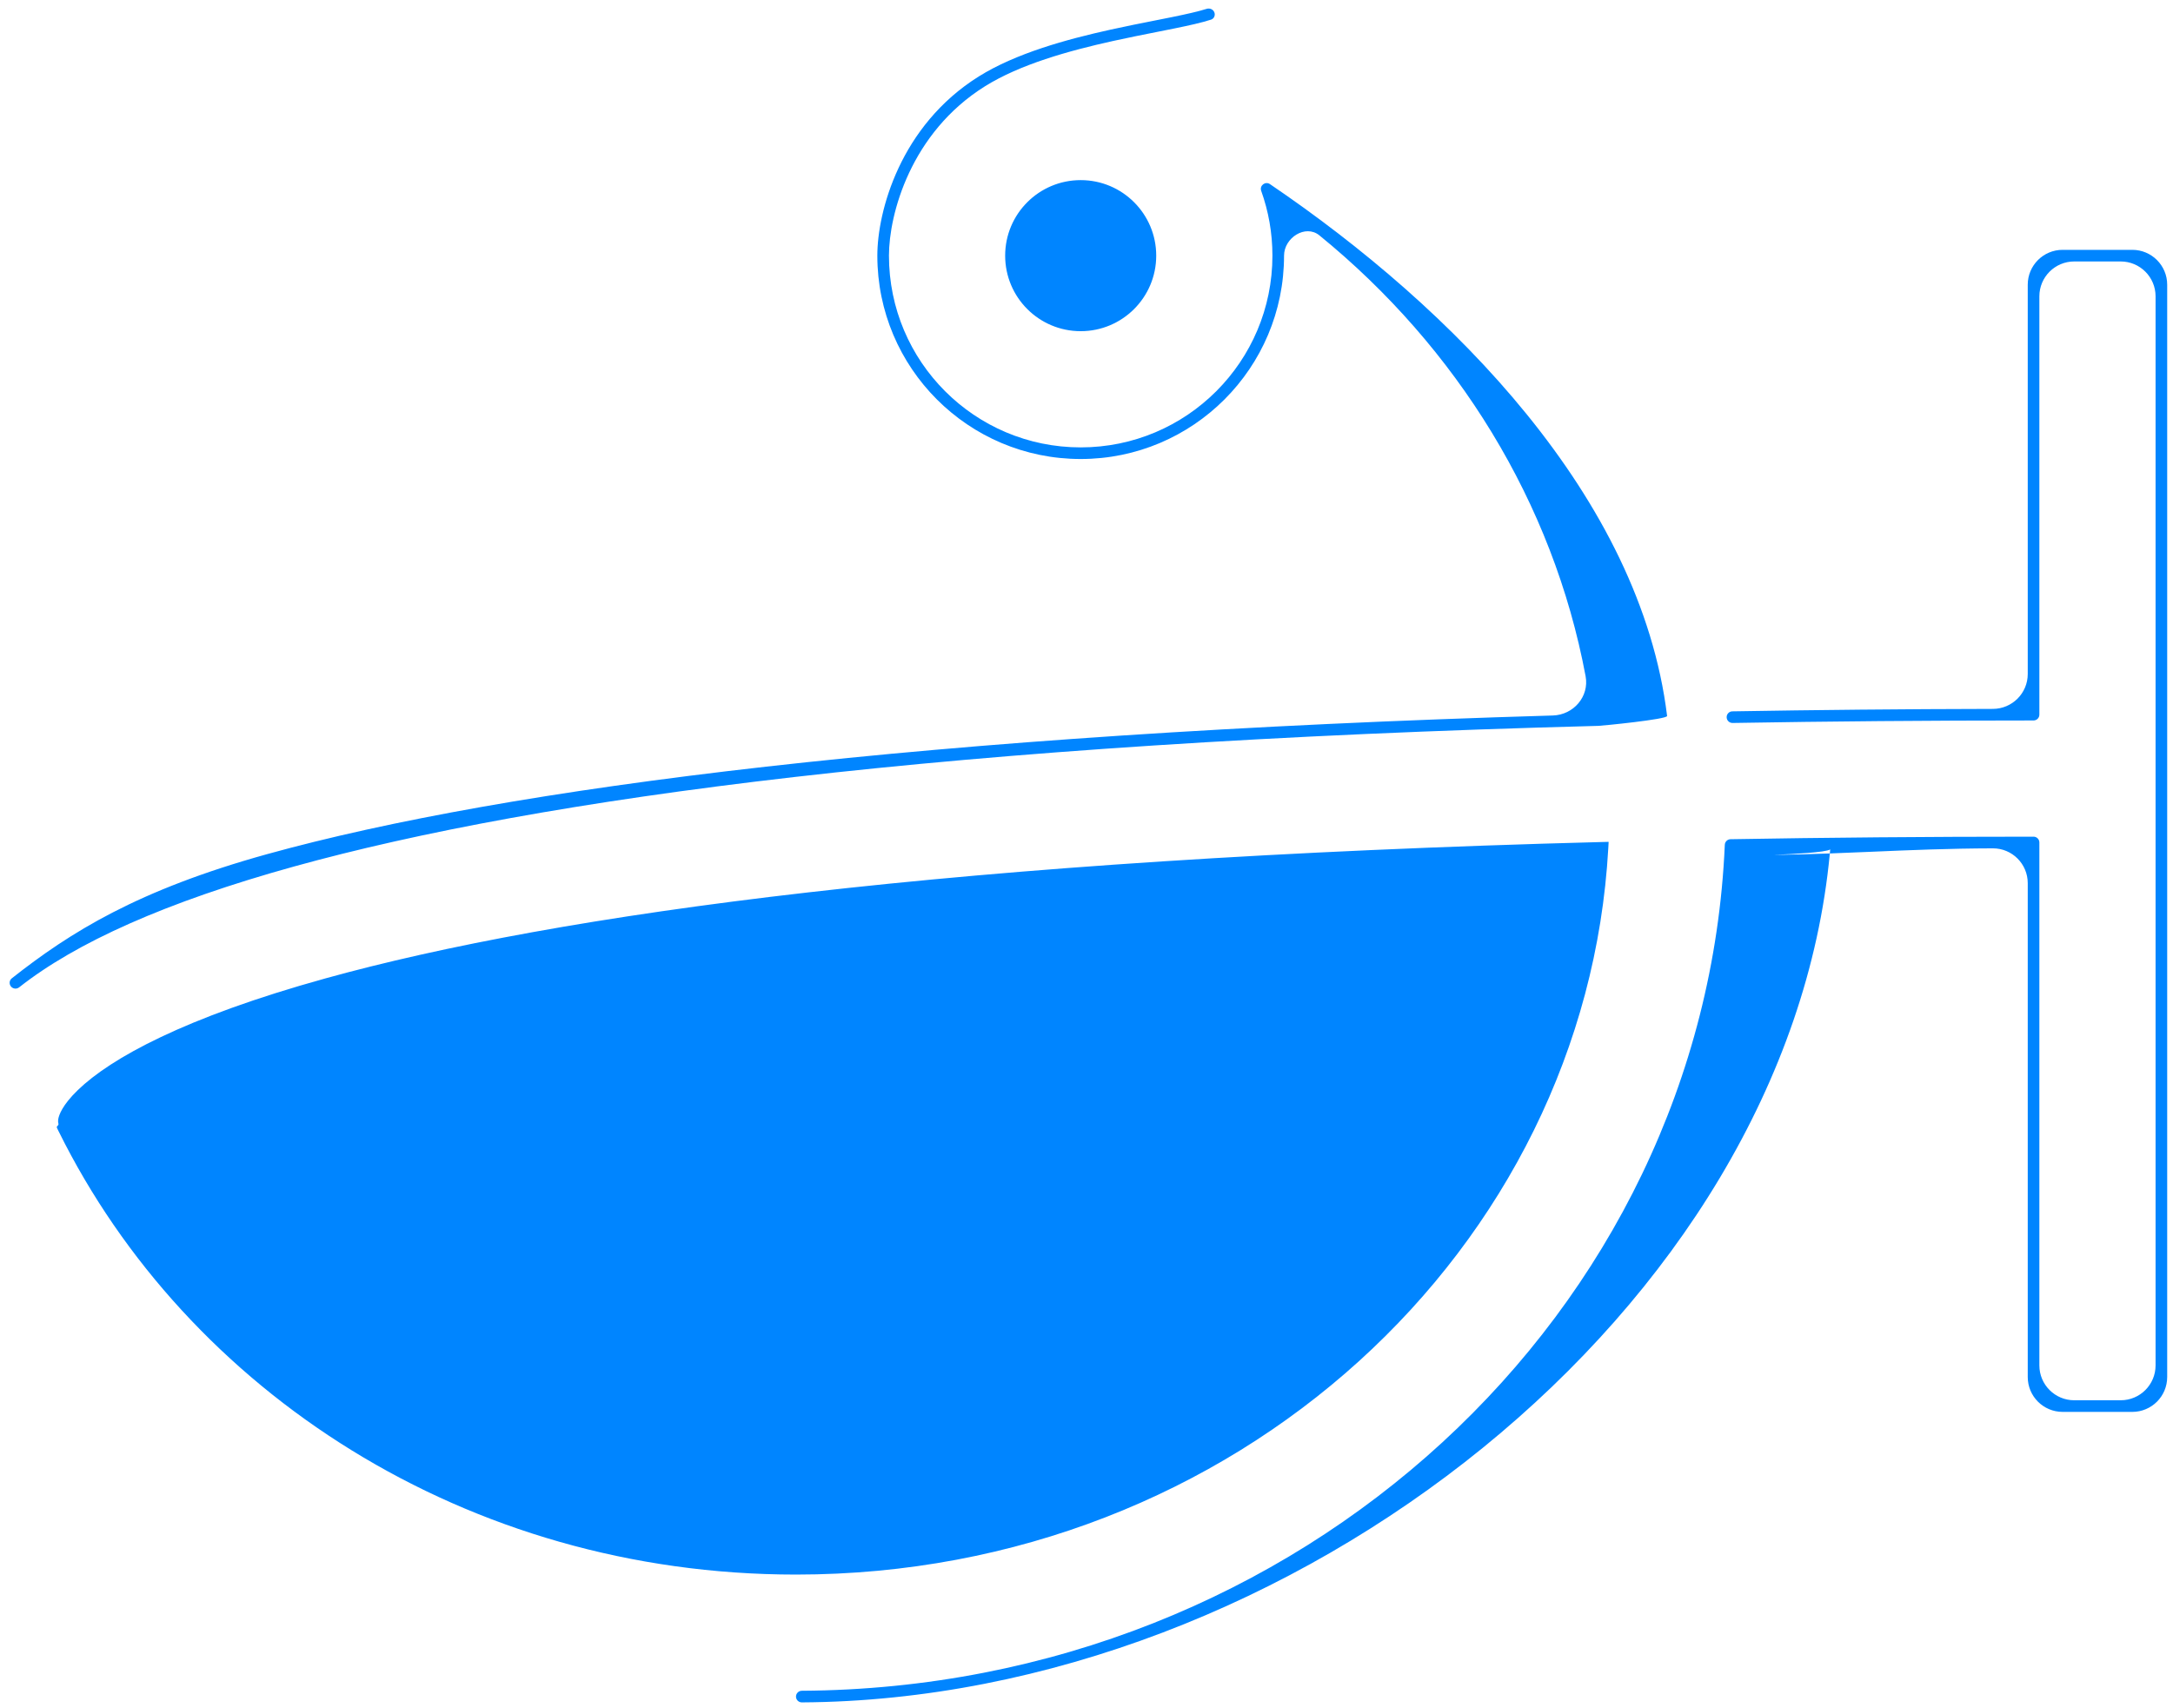 <svg width="187" height="147" viewBox="0 0 187 147" fill="none" xmlns="http://www.w3.org/2000/svg">
<path fill-rule="evenodd" clip-rule="evenodd" d="M103.842 0.761C103.126 0.988 102.113 1.215 100.873 1.468C100.404 1.563 99.906 1.662 99.385 1.765C98.211 1.997 96.918 2.253 95.583 2.548C91.731 3.398 87.411 4.592 84.235 6.576C77.462 10.807 75.5 18.206 75.5 22C75.5 31.665 83.335 39.5 93 39.5C102.665 39.5 110.5 31.665 110.5 22C110.5 20.459 112.345 19.28 113.54 20.253C125.375 29.892 133.646 43.227 136.451 58.19C136.779 59.94 135.412 61.52 133.632 61.572C79.862 63.153 43.741 67.755 23 73.5C11.865 76.585 6.049 80.218 1.015 84.19C0.798 84.361 0.768 84.676 0.942 84.89C1.117 85.104 1.431 85.135 1.648 84.965C6.529 81.118 14.265 77.625 25.342 74.556C46.463 68.706 81.555 63.928 137.554 62.464C137.849 62.456 143.5 61.903 143.464 61.61C141.16 42.803 124.983 26.491 109.286 15.843C108.886 15.572 108.371 15.97 108.535 16.426C109.159 18.166 109.5 20.043 109.5 22C109.5 31.113 102.113 38.5 93 38.5C83.887 38.5 76.5 31.113 76.5 22C76.5 18.442 78.367 11.421 84.765 7.424C87.783 5.539 91.954 4.373 95.798 3.524C97.123 3.232 98.397 2.98 99.566 2.748L99.566 2.748C100.091 2.645 100.594 2.545 101.072 2.447C102.325 2.192 103.42 1.95 104.218 1.69C104.48 1.605 104.604 1.313 104.5 1.057C104.396 0.801 104.105 0.678 103.842 0.761ZM93 15.5C89.41 15.5 86.5 18.41 86.5 22C86.5 25.59 89.41 28.5 93 28.5C96.59 28.5 99.5 25.59 99.5 22C99.5 18.41 96.59 15.5 93 15.5ZM177.5 21.5C175.843 21.5 174.5 22.843 174.5 24.5V58.001C174.5 59.657 173.157 61 171.501 61.004C163.704 61.02 156.234 61.092 149.08 61.215C148.804 61.219 148.584 61.447 148.589 61.723C148.594 61.999 148.822 62.219 149.098 62.215C157.309 62.074 165.937 62 175 62C175.276 62 175.5 61.776 175.5 61.5V25.5C175.5 23.843 176.843 22.5 178.5 22.5H182.5C184.157 22.5 185.5 23.843 185.5 25.5V117.5C185.5 119.157 184.157 120.5 182.5 120.5H178.5C176.843 120.5 175.5 119.157 175.5 117.5V72.5C175.5 72.224 175.276 72 175 72C165.856 72 157.17 72.075 148.921 72.219C148.657 72.224 148.442 72.433 148.43 72.698C146.674 113.008 111.851 145.248 69.002 145.499C68.726 145.5 68.5 145.724 68.5 146C68.5 146.276 68.726 146.5 69.002 146.499C111.057 146.256 153.782 112.637 157.468 73.443C158.657 73.4 159.84 73.349 161.029 73.299C164.379 73.156 167.778 73.012 171.499 73.004C173.156 73 174.5 74.344 174.5 76.001V118.5C174.5 120.157 175.843 121.5 177.5 121.5H183.5C185.157 121.5 186.5 120.157 186.5 118.5V24.5C186.5 22.843 185.157 21.5 183.5 21.5H177.5ZM157.468 73.443C157.479 73.328 157.49 73.212 157.5 73.097C157.138 73.36 154.109 73.5 153.069 73.548C152.673 73.567 152.565 73.572 153 73.565C154.514 73.542 155.996 73.498 157.468 73.443ZM138.403 72.986L138.433 72.445L137.891 72.459C82.239 73.912 48.046 78.644 28.012 84.194C15.834 87.567 9.529 91.076 6.704 93.801C5.351 95.107 5.073 95.965 5.018 96.283L5.017 96.286C5.005 96.356 4.981 96.494 5.025 96.685L5.027 96.692C5.043 96.761 5.019 96.835 4.96 96.874C4.894 96.917 4.871 97.002 4.906 97.073L5.041 97.346C16.107 119.719 40.108 135.5 68.5 135.5C106.399 135.5 136.486 107.374 138.403 72.986Z" fill="#0085FF"/>
</svg>
